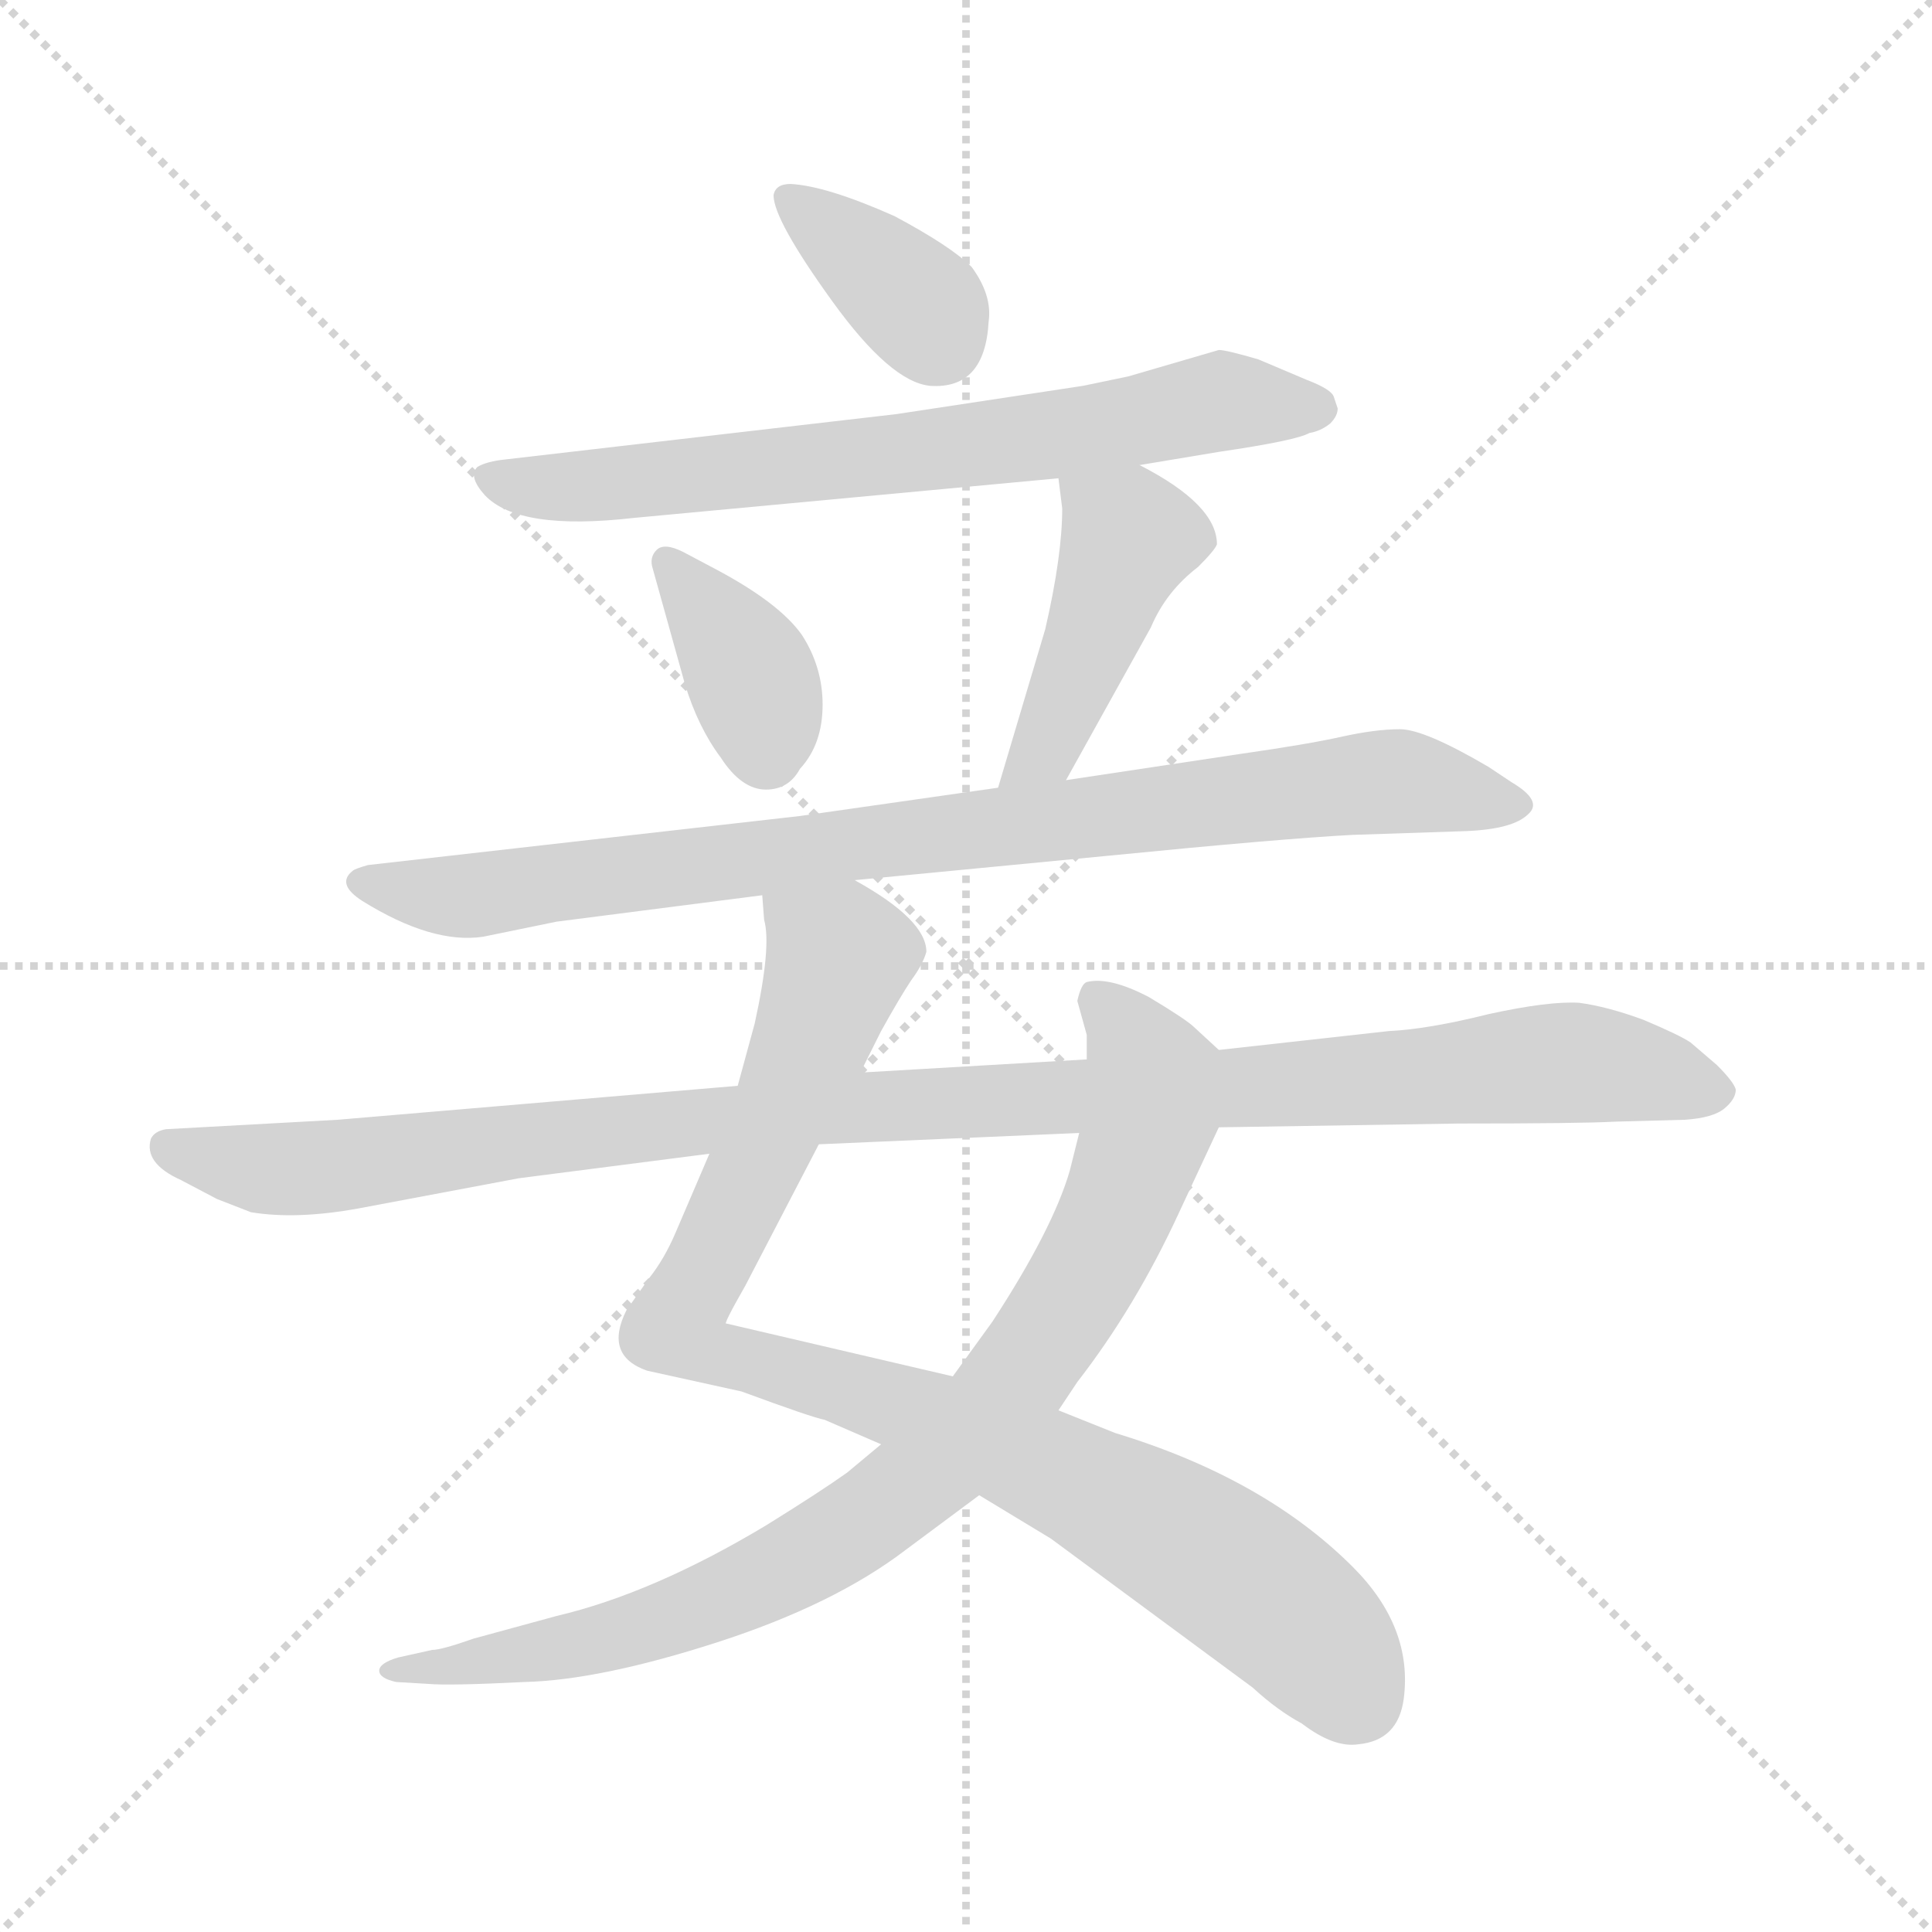 <svg xmlns="http://www.w3.org/2000/svg" version="1.1" viewBox="0 0 1024 1024">
  <g stroke="lightgray" stroke-dasharray="1,1" stroke-width="1" transform="scale(4, 4)">
    <line x1="0" y1="0" x2="256" y2="256" />
    <line x1="256" y1="0" x2="0" y2="256" />
    <line x1="128" y1="0" x2="128" y2="256" />
    <line x1="0" y1="128" x2="256" y2="128" />
  </g>
  <g transform="scale(1.0, -1.0) translate(0.0, -788.50)">
    <style type="text/css">
      
        @keyframes keyframes0 {
          from {
            stroke: blue;
            stroke-dashoffset: 366;
            stroke-width: 128;
          }
          54% {
            animation-timing-function: step-end;
            stroke: blue;
            stroke-dashoffset: 0;
            stroke-width: 128;
          }
          to {
            stroke: black;
            stroke-width: 1024;
          }
        }
        #make-me-a-hanzi-animation-0 {
          animation: keyframes0 0.548s both;
          animation-delay: 0s;
          animation-timing-function: linear;
        }
      
        @keyframes keyframes1 {
          from {
            stroke: blue;
            stroke-dashoffset: 696;
            stroke-width: 128;
          }
          69% {
            animation-timing-function: step-end;
            stroke: blue;
            stroke-dashoffset: 0;
            stroke-width: 128;
          }
          to {
            stroke: black;
            stroke-width: 1024;
          }
        }
        #make-me-a-hanzi-animation-1 {
          animation: keyframes1 0.816s both;
          animation-delay: 0.548s;
          animation-timing-function: linear;
        }
      
        @keyframes keyframes2 {
          from {
            stroke: blue;
            stroke-dashoffset: 372;
            stroke-width: 128;
          }
          55% {
            animation-timing-function: step-end;
            stroke: blue;
            stroke-dashoffset: 0;
            stroke-width: 128;
          }
          to {
            stroke: black;
            stroke-width: 1024;
          }
        }
        #make-me-a-hanzi-animation-2 {
          animation: keyframes2 0.553s both;
          animation-delay: 1.364s;
          animation-timing-function: linear;
        }
      
        @keyframes keyframes3 {
          from {
            stroke: blue;
            stroke-dashoffset: 443;
            stroke-width: 128;
          }
          59% {
            animation-timing-function: step-end;
            stroke: blue;
            stroke-dashoffset: 0;
            stroke-width: 128;
          }
          to {
            stroke: black;
            stroke-width: 1024;
          }
        }
        #make-me-a-hanzi-animation-3 {
          animation: keyframes3 0.611s both;
          animation-delay: 1.917s;
          animation-timing-function: linear;
        }
      
        @keyframes keyframes4 {
          from {
            stroke: blue;
            stroke-dashoffset: 869;
            stroke-width: 128;
          }
          74% {
            animation-timing-function: step-end;
            stroke: blue;
            stroke-dashoffset: 0;
            stroke-width: 128;
          }
          to {
            stroke: black;
            stroke-width: 1024;
          }
        }
        #make-me-a-hanzi-animation-4 {
          animation: keyframes4 0.957s both;
          animation-delay: 2.528s;
          animation-timing-function: linear;
        }
      
        @keyframes keyframes5 {
          from {
            stroke: blue;
            stroke-dashoffset: 933;
            stroke-width: 128;
          }
          75% {
            animation-timing-function: step-end;
            stroke: blue;
            stroke-dashoffset: 0;
            stroke-width: 128;
          }
          to {
            stroke: black;
            stroke-width: 1024;
          }
        }
        #make-me-a-hanzi-animation-5 {
          animation: keyframes5 1.009s both;
          animation-delay: 3.485s;
          animation-timing-function: linear;
        }
      
        @keyframes keyframes6 {
          from {
            stroke: blue;
            stroke-dashoffset: 859;
            stroke-width: 128;
          }
          74% {
            animation-timing-function: step-end;
            stroke: blue;
            stroke-dashoffset: 0;
            stroke-width: 128;
          }
          to {
            stroke: black;
            stroke-width: 1024;
          }
        }
        #make-me-a-hanzi-animation-6 {
          animation: keyframes6 0.949s both;
          animation-delay: 4.494s;
          animation-timing-function: linear;
        }
      
        @keyframes keyframes7 {
          from {
            stroke: blue;
            stroke-dashoffset: 1084;
            stroke-width: 128;
          }
          78% {
            animation-timing-function: step-end;
            stroke: blue;
            stroke-dashoffset: 0;
            stroke-width: 128;
          }
          to {
            stroke: black;
            stroke-width: 1024;
          }
        }
        #make-me-a-hanzi-animation-7 {
          animation: keyframes7 1.132s both;
          animation-delay: 5.443s;
          animation-timing-function: linear;
        }
      
    </style>
    
      <path d="M 474 674 Q 438 690 419 691 Q 411 691 410 685 Q 410 672 441 629 Q 472 586 493 584 Q 522 582 524 618 Q 526 632 515 647 Q 504 658 474 674 Z" fill="lightgray" />
    
      <path d="M 604 542 L 646 549 Q 687 555 694 559 Q 700 560 705 564 Q 709 568 709 572 L 707 578 Q 706 582 693 587 L 667 598 Q 650 603 646 603 L 598 589 L 574 584 L 475 569 L 268 545 Q 258 544 253 541 Q 248 536 257 526 Q 275 507 336 514 L 561 535 L 604 542 Z" fill="lightgray" />
    
      <path d="M 346 487 L 363 426 Q 370 403 382 387 Q 393 370 406 370 Q 418 370 424 381 Q 436 394 436 415 Q 436 435 425 452 Q 413 469 379 487 L 362 496 Q 352 501 348 497 Q 344 493 346 487 Z" fill="lightgray" />
    
      <path d="M 565 375 L 610 456 Q 618 475 635 488 Q 644 497 645 500 Q 645 521 604 542 C 578 556 557 565 561 535 L 563 519 Q 563 494 554 455 L 529 371 C 520 342 550 349 565 375 Z" fill="lightgray" />
    
      <path d="M 453 322 L 588 335 Q 679 344 717 346 L 777 348 Q 802 349 810 357 Q 818 364 801 374 L 789 382 Q 755 402 742 402 Q 729 402 711 398 Q 693 394 658 389 L 565 375 L 529 371 L 424 356 L 195 330 Q 188 328 187 327 Q 178 320 192 311 Q 229 288 256 292 L 295 300 L 404 314 L 453 322 Z" fill="lightgray" />
    
      <path d="M 404 314 L 405 301 Q 409 287 400 246 L 391 213 L 376 177 L 358 135 Q 352 121 344 111 L 332 94 Q 320 70 343 62 L 393 51 Q 431 37 437 36 L 467 23 L 519 -4 L 557 -27 L 664 -106 Q 677 -118 690 -125 Q 707 -138 720 -136 Q 741 -134 744 -112 Q 749 -74 717 -42 Q 670 5 591 29 L 561 41 L 505 59 L 385 87 Q 383 86 395 107 L 434 182 L 456 220 L 467 242 Q 477 260 483 269 Q 489 277 491 284 Q 491 301 453 322 C 428 338 401 344 404 314 Z" fill="lightgray" />
    
      <path d="M 467 23 L 449 8 Q 435 -2 406 -20 Q 346 -56 295 -68 L 251 -80 Q 234 -86 229 -86 L 211 -90 Q 201 -93 201 -97 Q 201 -101 210 -103 L 227 -104 Q 238 -105 278 -103 Q 318 -102 380 -82 Q 442 -62 480 -33 L 519 -4 L 561 41 L 571 56 Q 602 96 625 146 L 646 191 C 659 218 659 220 646 232 L 633 244 Q 629 248 609 260 Q 588 271 576 268 Q 573 267 571 258 L 576 240 L 576 227 L 572 188 L 567 168 Q 558 137 526 88 L 505 59 L 467 23 Z" fill="lightgray" />
    
      <path d="M 391 213 L 179 195 L 88 190 Q 82 189 80 185 Q 76 172 96 163 L 115 153 L 133 146 Q 157 142 190 148 L 275 164 L 376 177 L 434 182 L 572 188 L 646 191 L 773 193 Q 838 193 856 194 L 893 195 Q 908 196 914 201 Q 920 206 920 211 Q 919 215 910 224 L 896 236 Q 890 240 871 248 Q 852 255 837 257 Q 821 258 789 251 Q 757 243 736 242 L 646 232 L 576 227 L 456 220 L 391 213 Z" fill="lightgray" />
    
    
      <clipPath id="make-me-a-hanzi-clip-0">
        <path d="M 474 674 Q 438 690 419 691 Q 411 691 410 685 Q 410 672 441 629 Q 472 586 493 584 Q 522 582 524 618 Q 526 632 515 647 Q 504 658 474 674 Z" />
      </clipPath>
      <path clip-path="url(#make-me-a-hanzi-clip-0)" d="M 418 683 L 477 636 L 497 608" fill="none" id="make-me-a-hanzi-animation-0" stroke-dasharray="238 476" stroke-linecap="round" />
    
      <clipPath id="make-me-a-hanzi-clip-1">
        <path d="M 604 542 L 646 549 Q 687 555 694 559 Q 700 560 705 564 Q 709 568 709 572 L 707 578 Q 706 582 693 587 L 667 598 Q 650 603 646 603 L 598 589 L 574 584 L 475 569 L 268 545 Q 258 544 253 541 Q 248 536 257 526 Q 275 507 336 514 L 561 535 L 604 542 Z" />
      </clipPath>
      <path clip-path="url(#make-me-a-hanzi-clip-1)" d="M 263 536 L 322 531 L 551 557 L 647 576 L 699 572" fill="none" id="make-me-a-hanzi-animation-1" stroke-dasharray="568 1136" stroke-linecap="round" />
    
      <clipPath id="make-me-a-hanzi-clip-2">
        <path d="M 346 487 L 363 426 Q 370 403 382 387 Q 393 370 406 370 Q 418 370 424 381 Q 436 394 436 415 Q 436 435 425 452 Q 413 469 379 487 L 362 496 Q 352 501 348 497 Q 344 493 346 487 Z" />
      </clipPath>
      <path clip-path="url(#make-me-a-hanzi-clip-2)" d="M 355 490 L 396 434 L 407 389" fill="none" id="make-me-a-hanzi-animation-2" stroke-dasharray="244 488" stroke-linecap="round" />
    
      <clipPath id="make-me-a-hanzi-clip-3">
        <path d="M 565 375 L 610 456 Q 618 475 635 488 Q 644 497 645 500 Q 645 521 604 542 C 578 556 557 565 561 535 L 563 519 Q 563 494 554 455 L 529 371 C 520 342 550 349 565 375 Z" />
      </clipPath>
      <path clip-path="url(#make-me-a-hanzi-clip-3)" d="M 569 532 L 599 504 L 554 392 L 534 377" fill="none" id="make-me-a-hanzi-animation-3" stroke-dasharray="315 630" stroke-linecap="round" />
    
      <clipPath id="make-me-a-hanzi-clip-4">
        <path d="M 453 322 L 588 335 Q 679 344 717 346 L 777 348 Q 802 349 810 357 Q 818 364 801 374 L 789 382 Q 755 402 742 402 Q 729 402 711 398 Q 693 394 658 389 L 565 375 L 529 371 L 424 356 L 195 330 Q 188 328 187 327 Q 178 320 192 311 Q 229 288 256 292 L 295 300 L 404 314 L 453 322 Z" />
      </clipPath>
      <path clip-path="url(#make-me-a-hanzi-clip-4)" d="M 193 320 L 258 314 L 737 374 L 801 363" fill="none" id="make-me-a-hanzi-animation-4" stroke-dasharray="741 1482" stroke-linecap="round" />
    
      <clipPath id="make-me-a-hanzi-clip-5">
        <path d="M 404 314 L 405 301 Q 409 287 400 246 L 391 213 L 376 177 L 358 135 Q 352 121 344 111 L 332 94 Q 320 70 343 62 L 393 51 Q 431 37 437 36 L 467 23 L 519 -4 L 557 -27 L 664 -106 Q 677 -118 690 -125 Q 707 -138 720 -136 Q 741 -134 744 -112 Q 749 -74 717 -42 Q 670 5 591 29 L 561 41 L 505 59 L 385 87 Q 383 86 395 107 L 434 182 L 456 220 L 467 242 Q 477 260 483 269 Q 489 277 491 284 Q 491 301 453 322 C 428 338 401 344 404 314 Z" />
      </clipPath>
      <path clip-path="url(#make-me-a-hanzi-clip-5)" d="M 411 308 L 445 281 L 415 201 L 358 86 L 378 71 L 532 22 L 614 -20 L 692 -75 L 719 -112" fill="none" id="make-me-a-hanzi-animation-5" stroke-dasharray="805 1610" stroke-linecap="round" />
    
      <clipPath id="make-me-a-hanzi-clip-6">
        <path d="M 467 23 L 449 8 Q 435 -2 406 -20 Q 346 -56 295 -68 L 251 -80 Q 234 -86 229 -86 L 211 -90 Q 201 -93 201 -97 Q 201 -101 210 -103 L 227 -104 Q 238 -105 278 -103 Q 318 -102 380 -82 Q 442 -62 480 -33 L 519 -4 L 561 41 L 571 56 Q 602 96 625 146 L 646 191 C 659 218 659 220 646 232 L 633 244 Q 629 248 609 260 Q 588 271 576 268 Q 573 267 571 258 L 576 240 L 576 227 L 572 188 L 567 168 Q 558 137 526 88 L 505 59 L 467 23 Z" />
      </clipPath>
      <path clip-path="url(#make-me-a-hanzi-clip-6)" d="M 581 259 L 609 220 L 607 189 L 568 101 L 505 20 L 438 -31 L 349 -71 L 268 -91 L 208 -96" fill="none" id="make-me-a-hanzi-animation-6" stroke-dasharray="731 1462" stroke-linecap="round" />
    
      <clipPath id="make-me-a-hanzi-clip-7">
        <path d="M 391 213 L 179 195 L 88 190 Q 82 189 80 185 Q 76 172 96 163 L 115 153 L 133 146 Q 157 142 190 148 L 275 164 L 376 177 L 434 182 L 572 188 L 646 191 L 773 193 Q 838 193 856 194 L 893 195 Q 908 196 914 201 Q 920 206 920 211 Q 919 215 910 224 L 896 236 Q 890 240 871 248 Q 852 255 837 257 Q 821 258 789 251 Q 757 243 736 242 L 646 232 L 576 227 L 456 220 L 391 213 Z" />
      </clipPath>
      <path clip-path="url(#make-me-a-hanzi-clip-7)" d="M 89 180 L 137 169 L 165 169 L 451 202 L 825 225 L 869 221 L 911 209" fill="none" id="make-me-a-hanzi-animation-7" stroke-dasharray="956 1912" stroke-linecap="round" />
    
  </g>
</svg>